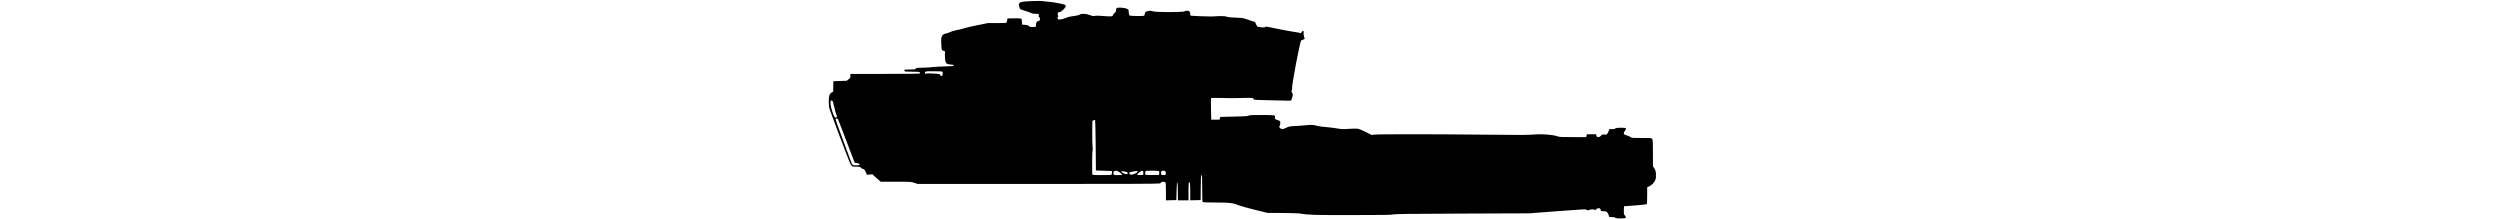 <?xml version="1.0" encoding="UTF-8" standalone="no"?>
<svg
   xmlns:dc="http://purl.org/dc/elements/1.1/"
   xmlns:cc="http://creativecommons.org/ns#"
   xmlns:rdf="http://www.w3.org/1999/02/22-rdf-syntax-ns#"
   xmlns:svg="http://www.w3.org/2000/svg"
   xmlns="http://www.w3.org/2000/svg"
   version="1.1"
   id="svg2"
   viewBox="0 0 33 8.68"
   width="99">
  <defs
     id="defs4" />
  <g
     transform="translate(773.772,-812.391)"
     id="layer1">
    <g
       transform="matrix(0.014,0,0,0.014,-798.362,817.241)"
       id="g4147">
      <path
         id="path4153"
         d="m 3968.497,269.479 c -1.083,-1.305 -3.96,-1.875 -9.469,-1.875 l -7.913,0 -1.198,-4.339 c -0.659,-2.387 -2.392,-6.016 -3.852,-8.066 -2.391,-3.357 -3.425,-3.764 -10.423,-4.098 -7.571,-0.362 -7.8,-0.475 -8.965,-4.434 -1.068,-3.628 -1.686,-4.062 -5.785,-4.062 -3.358,0 -5.085,0.747 -6.437,2.783 -1.607,2.421 -2.257,2.596 -4.996,1.348 -3.469,-1.58 -12.509,-0.954 -16.887,1.17 -2.242,1.088 -3.293,0.913 -5.271,-0.877 -2.378,-2.152 -5.466,-2.007 -82.2,3.858 l -79.729,6.094 -188.75,0.714 c -153.352,0.58 -190.156,1.035 -196.25,2.426 -6.03,1.377 -29.054,1.727 -117.5,1.786 -109.583,0.073 -124.484,-0.382 -146.25,-4.465 -3.438,-0.645 -25.656,-1.294 -49.375,-1.442 l -43.125,-0.269 -36.875,-9.152 c -20.281,-5.034 -39.969,-10.495 -43.75,-12.137 -15.703,-6.819 -25.865,-8.086 -64.849,-8.086 -26.257,0 -36.304,-0.403 -37.401,-1.5 -1.1,-1.1 -1.5,-11.444 -1.5,-38.75 0,-32.104 -0.256,-37.25 -1.855,-37.25 -1.589,0 -1.903,5.071 -2.188,35.312 l -0.332,35.312 -14.688,0.352 -14.688,0.352 -0.019,-24.102 c -0.019,-23.404 -0.701,-28.475 -3.591,-26.689 -0.945,0.584 -1.39,8.845 -1.39,25.785 l 0,24.926 -15,0 -15,0 -0.019,-23.438 c -0.011,-12.972 -0.56,-24.275 -1.231,-25.312 -0.666,-1.031 -1.33,-1.594 -1.475,-1.25 -0.145,0.344 -0.575,11.594 -0.957,25 l -0.693,24.375 -14.688,0.352 -14.688,0.352 0,-23.872 c 0,-14.065 -0.532,-24.865 -1.294,-26.29 -1.552,-2.899 -10.481,-3.435 -12.081,-0.725 -0.55,0.931 -2.228,2.337 -3.73,3.125 -2.033,1.066 -89.887,1.432 -343.844,1.432 l -341.113,0 -9.188,-3.125 c -9.1,-3.095 -9.599,-3.125 -52.27,-3.125 l -43.082,0 -5.491,-4.688 c -3.02,-2.578 -8.367,-7.331 -11.88,-10.561 l -6.389,-5.874 -7.631,0.704 -7.631,0.704 -3.75,-7.955 c -3.055,-6.481 -4.359,-8.026 -7.034,-8.336 -1.806,-0.209 -4.576,-1.756 -6.155,-3.438 -2.575,-2.742 -3.889,-3.057 -12.736,-3.057 -5.425,0 -10.989,-0.602 -12.363,-1.337 -1.374,-0.735 -4.105,-4.814 -6.068,-9.062 -5.132,-11.107 -57.185,-149.449 -58.693,-155.991 -0.695,-3.017 -1.278,-11.596 -1.295,-19.064 -0.034,-15.269 1.948,-20.89 8.741,-24.789 l 3.648,-2.094 0.353,-14.769 0.353,-14.769 18.807,-0.625 18.807,-0.625 5.256,-4.168 c 4.752,-3.768 5.256,-4.697 5.256,-9.688 l 0,-5.52 97.188,-0.019 c 56.077,-0.011 97.947,-0.499 98.982,-1.155 1.487,-0.941 1.515,-1.473 0.16,-3.106 -1.358,-1.637 -4.874,-1.97 -20.755,-1.97 -10.516,0 -20.009,-0.341 -21.097,-0.759 -1.087,-0.417 -1.977,-1.824 -1.977,-3.125 0,-2.193 1.122,-2.366 15.324,-2.366 13.971,0 15.462,-0.221 16.886,-2.5 1.439,-2.304 2.959,-2.506 19.363,-2.575 9.791,-0.041 20.614,-0.648 24.052,-1.349 3.438,-0.701 19.181,-1.652 34.985,-2.113 25.184,-0.735 28.784,-1.091 29.126,-2.881 0.325,-1.697 -1.09,-2.127 -8.362,-2.537 -10.828,-0.612 -14.348,-3.303 -15.767,-12.055 -0.995,-6.132 -1.212,-17.443 -0.436,-22.671 0.391,-2.63 -0.2,-3.214 -4.242,-4.189 -5.529,-1.333 -5.521,-1.308 -6.433,-20.353 -1.036,-21.622 1.375,-26.13 15.604,-29.182 3.22,-0.691 7.793,-2.399 10.163,-3.797 2.369,-1.398 11.576,-3.962 20.46,-5.698 8.883,-1.736 17.839,-3.984 19.902,-4.996 2.062,-1.012 17.68,-4.656 34.705,-8.097 l 30.955,-6.257 26.272,0 c 19.951,0 26.377,-0.376 26.71,-1.562 0.241,-0.859 0.926,-3.812 1.523,-6.562 l 1.085,-5 17.83,-0.347 c 10.625,-0.207 18.809,0.177 20.253,0.95 1.927,1.031 2.499,2.894 2.795,9.097 l 0.372,7.8 8.549,0.625 c 6.966,0.509 8.979,1.157 10.873,3.496 2.077,2.567 3.225,2.832 10.826,2.5 l 8.502,-0.371 0.625,-6.835 c 0.639,-6.993 1.846,-8.398 9.062,-10.557 3.062,-0.916 2.888,-7.657 -0.267,-10.359 -1.82,-1.558 -2.107,-2.521 -1.11,-3.722 3.025,-3.645 0.208,-5.402 -8.661,-5.402 -6.151,0 -10.092,-0.743 -14.026,-2.644 -3.009,-1.454 -10.282,-4.038 -16.162,-5.743 -14.025,-4.066 -14.19,-4.177 -16.164,-10.863 -3.944,-13.356 -0.091,-15.251 34.017,-16.73 18.696,-0.811 27.48,-0.675 35.625,0.55 5.946,0.894 13.198,1.638 16.115,1.653 6.058,0.031 36.71,5.684 41.883,7.724 5.762,2.273 4.669,7.026 -3.363,14.621 -3.74,3.537 -7.913,6.431 -9.273,6.431 -4.833,0 -6.427,1.41 -6.427,5.685 0,2.292 0.648,4.568 1.439,5.057 1.012,0.626 0.819,1.344 -0.653,2.419 -1.7,1.243 -1.847,2.175 -0.781,4.977 1.278,3.362 1.489,3.427 8.465,2.61 3.935,-0.461 9.405,-1.848 12.155,-3.084 7.978,-3.585 12.935,-4.818 26.25,-6.531 8.322,-1.07 13.607,-2.412 15.813,-4.014 4.731,-3.436 18.862,-2.525 29.606,1.908 6.408,2.644 8.599,3.031 11.482,2.026 1.981,-0.691 8.315,-0.923 14.268,-0.523 5.888,0.396 15.557,1.044 21.487,1.44 12.889,0.862 16.719,0.131 16.719,-3.192 0,-1.333 1.969,-3.994 4.375,-5.914 3.554,-2.836 4.375,-4.341 4.375,-8.025 0,-2.494 0.829,-5.222 1.842,-6.063 2.907,-2.413 22.634,-1.107 28.783,1.906 4.924,2.413 5.005,2.563 5.36,9.946 0.249,5.189 0.996,7.977 2.426,9.059 2.291,1.732 38.564,2.256 41.175,0.595 0.803,-0.511 1.647,-2.891 1.875,-5.29 0.338,-3.561 1.216,-4.751 4.789,-6.492 5.478,-2.669 11.888,-2.797 18.75,-0.376 7.623,2.69 84.045,2.69 88.75,0 4.479,-2.56 11.681,-2.352 14.181,0.411 1.138,1.257 2.069,4.34 2.069,6.851 0,3.732 0.513,4.669 2.812,5.135 2.804,0.568 51.815,2.388 56.562,2.1 26.351,-1.598 38.545,-1.476 43.315,0.433 3.653,1.462 11.056,2.265 25.9,2.809 19.71,0.723 21.399,0.988 32.66,5.133 6.531,2.404 14.406,5.05 17.5,5.88 4.625,1.24 5.694,2.08 6.012,4.724 0.213,1.769 1.197,3.888 2.188,4.71 0.99,0.822 1.801,2.231 1.801,3.132 0,2.093 2.281,2.735 13.438,3.78 6.401,0.6 9.062,0.435 9.062,-0.562 0,-2.318 4.857,-1.687 32.761,4.261 14.637,3.12 35.332,6.979 45.989,8.576 10.656,1.597 20.352,3.32 21.545,3.829 1.63,0.695 2.478,0.116 3.407,-2.326 0.793,-2.086 2.183,-3.252 3.877,-3.252 2.357,0 2.557,0.504 1.86,4.688 -0.473,2.84 -0.029,7.15 1.127,10.938 1.049,3.438 1.913,6.364 1.921,6.504 0.019,0.348 -7.707,3.785 -9.838,4.376 -3.16,0.877 -27.521,128.855 -25.819,135.637 0.39,1.555 0.025,3.925 -0.813,5.266 -1.521,2.435 -1.39,2.993 2.643,11.25 0.764,1.565 -0.538,7.065 -3.768,15.916 -0.958,2.623 -1.472,2.685 -18.251,2.187 -9.496,-0.282 -33.127,-0.818 -52.512,-1.192 -33.553,-0.647 -35.283,-0.797 -36.021,-3.121 -0.426,-1.343 -2.035,-2.758 -3.576,-3.145 -1.54,-0.387 -14.3,-0.403 -28.354,-0.036 -31.025,0.809 -28.251,0.809 -61.044,1e-4 -14.707,-0.363 -27.087,-0.206 -27.51,0.349 -0.423,0.555 -0.483,14.509 -0.134,31.009 l 0.635,30 11.796,0 11.796,0 1.002,-3.866 1.002,-3.866 39.048,-0.883 c 31.437,-0.711 39.438,-1.237 41.051,-2.696 1.65,-1.493 8.188,-1.813 37.064,-1.813 37.834,0 39.027,0.209 37.434,6.557 -1.04,4.144 0.314,5.513 7.955,8.046 6.553,2.172 6.871,2.479 7.243,6.988 0.216,2.609 -0.511,6.518 -1.628,8.75 -1.968,3.934 -1.937,4.103 1.242,6.846 4.385,3.783 7.997,3.546 17.219,-1.133 7.353,-3.73 8.834,-3.998 27.152,-4.916 10.656,-0.534 24.719,-1.592 31.25,-2.353 12.562,-1.462 21.101,-0.864 29.35,2.057 2.764,0.979 12.338,2.296 21.275,2.927 8.938,0.631 23.686,2.402 32.775,3.934 15.283,2.578 17.982,2.686 35.894,1.445 11.782,-0.817 21.685,-0.91 25.281,-0.238 3.252,0.608 13.256,4.812 22.231,9.343 l 16.319,8.239 8.125,-1.043 c 10.832,-1.391 169.33,-1.352 298.125,0.073 115.682,1.28 137.566,1.194 157.5,-0.619 17.648,-1.605 50.416,1.102 60.714,5.016 6.312,2.399 9.426,2.579 44.563,2.58 l 37.777,6.3e-4 1.038,-4.005 1.038,-4.005 13.058,0 13.058,0 0.633,3.692 c 0.536,3.128 1.279,3.754 4.86,4.097 3.439,0.329 4.91,-0.343 7.887,-3.602 3.415,-3.739 4.069,-3.958 9.79,-3.281 5.742,0.68 6.298,0.49 8.781,-2.996 1.458,-2.047 3.19,-5.675 3.849,-8.061 l 1.198,-4.339 7.655,0 c 5.161,0 8.353,-0.631 9.797,-1.938 1.618,-1.464 5.2,-1.96 14.66,-2.026 6.885,-0.049 13.138,0.294 13.895,0.762 2.191,1.354 1.615,3.976 -1.749,7.975 -1.719,2.043 -3.125,5.134 -3.125,6.869 0,2.789 0.978,3.475 8.438,5.915 4.641,1.518 9.599,3.814 11.018,5.102 2.363,2.145 4.966,2.342 30.866,2.342 27.813,0 28.319,0.046 30.232,2.778 1.655,2.363 1.946,8.326 1.946,39.917 l 0,37.139 4.062,6.533 c 3.563,5.73 4.116,7.797 4.497,16.814 0.345,8.16 -0.069,11.419 -2.007,15.801 -3.473,7.852 -9.242,13.92 -16.515,17.374 l -6.287,2.985 0,23.302 c 0,17.136 -0.413,23.635 -1.562,24.563 -0.859,0.693 -15.625,2.309 -32.812,3.591 l -31.25,2.33 -0.364,11.115 c -0.31,9.466 -0.013,11.506 2.002,13.75 3.462,3.857 4.084,5.304 3.233,7.522 -1.089,2.839 -26.9,2.939 -29.245,0.113 z M 2543.989,146.877 c 0.738,-1.922 1.073,-9.061 0.446,-9.483 -0.172,-0.116 -10.438,-0.538 -22.812,-0.938 l -22.5,-0.727 -0.625,-70.833 c -0.344,-38.958 -1.079,-71.287 -1.633,-71.842 -0.555,-0.555 -2.523,-0.158 -4.375,0.88 l -3.367,1.889 -0.335,30.414 c -0.184,16.728 0.19,35.55 0.832,41.828 0.706,6.906 0.715,11.883 0.023,12.602 -1.298,1.347 -1.597,66.068 -0.311,67.354 0.458,0.458 12.773,0.833 27.366,0.833 23.041,0 26.633,-0.26 27.292,-1.977 z m 29.509,0.894 c 0,-1.679 -11.4,-10.157 -14.808,-11.013 -4.095,-1.028 -9.442,0.999 -9.978,3.783 -0.239,1.243 -0.093,3.622 0.324,5.287 0.737,2.935 1.115,3.026 12.611,3.026 6.518,0 11.851,-0.487 11.851,-1.083 z m 59.752,-4.696 c 0.407,-5.565 -1.477,-7.434 -5.788,-5.744 -3.594,1.409 -12.794,9.776 -11.82,10.749 0.482,0.482 4.556,0.712 9.054,0.512 l 8.178,-0.364 0.377,-5.154 z m 45.022,0.281 c 0.25,-3.053 -0.217,-5.263 -1.25,-5.918 -1.884,-1.195 -33.547,-1.476 -36.547,-0.325 -2.021,0.776 -2.876,9.176 -1.113,10.939 0.475,0.476 9.335,0.71 19.688,0.521 l 18.823,-0.344 0.399,-4.873 z m 18.44,2.463 c 1.698,-6.764 -2.823,-10.775 -10.089,-8.952 -2.65,0.665 -3.125,1.509 -3.125,5.552 0,2.622 0.375,5.143 0.833,5.601 0.458,0.458 3.26,0.833 6.226,0.833 4.667,0 5.495,-0.408 6.154,-3.035 z m -89.188,-0.165 c 6.449,-2.197 10.853,-6.171 8.95,-8.075 -1.243,-1.243 -20.038,2.03 -22.162,3.859 -0.584,0.503 -0.687,2.096 -0.228,3.54 1.023,3.223 5.33,3.44 13.441,0.676 z m -18.65,-0.976 c 0.354,-0.922 0.234,-2.338 -0.267,-3.148 -0.976,-1.579 -16.029,-4.673 -17.173,-3.529 -1.304,1.304 1.14,3.621 6.28,5.956 6.105,2.772 10.269,3.041 11.159,0.721 z m -758.467,-24.629 c 1.5,-2.427 -2.079,-4.814 -7.787,-5.193 -5.47,-0.363 -5.758,-0.584 -7.825,-6.002 -1.18,-3.094 -11.617,-30.656 -23.192,-61.25 -11.575,-30.594 -21.578,-56.328 -22.228,-57.187 -1.576,-2.083 -5.789,-1.993 -6.608,0.14 -0.359,0.937 8.997,27.233 20.792,58.437 11.795,31.204 22.245,59.38 23.224,62.614 2.617,8.65 4.217,9.746 14.232,9.746 4.723,0 8.95,-0.587 9.393,-1.305 z m -64.538,-134.839 c 1.449,-0.918 1.198,-2.473 -1.481,-9.165 -1.775,-4.433 -3.467,-10.255 -3.761,-12.938 -0.294,-2.683 -1.141,-6.284 -1.881,-8.003 -0.741,-1.719 -1.696,-5.795 -2.123,-9.059 -0.77,-5.883 -4.033,-9.572 -6.9,-7.8 -2.833,1.751 -1.252,15.932 3.26,29.249 6.166,18.197 8.045,20.781 12.886,17.716 z m 298.629,-117.856 c 1.601,-1.601 1.992,-7.014 0.741,-10.273 -0.655,-1.706 -3.989,-1.977 -24.331,-1.977 -22.763,0 -23.621,0.091 -24.995,2.659 -1.739,3.25 0.585,5.344 4.46,4.019 2.856,-0.977 10.023,-0.907 26.562,0.257 10.043,0.707 11.562,1.113 11.562,3.085 0,1.969 1.379,3.282 3.812,3.631 0.378,0.054 1.363,-0.576 2.188,-1.401 z"
         style="fill:#000000;fill-opacity:1" />
    </g>
  </g>
</svg>

